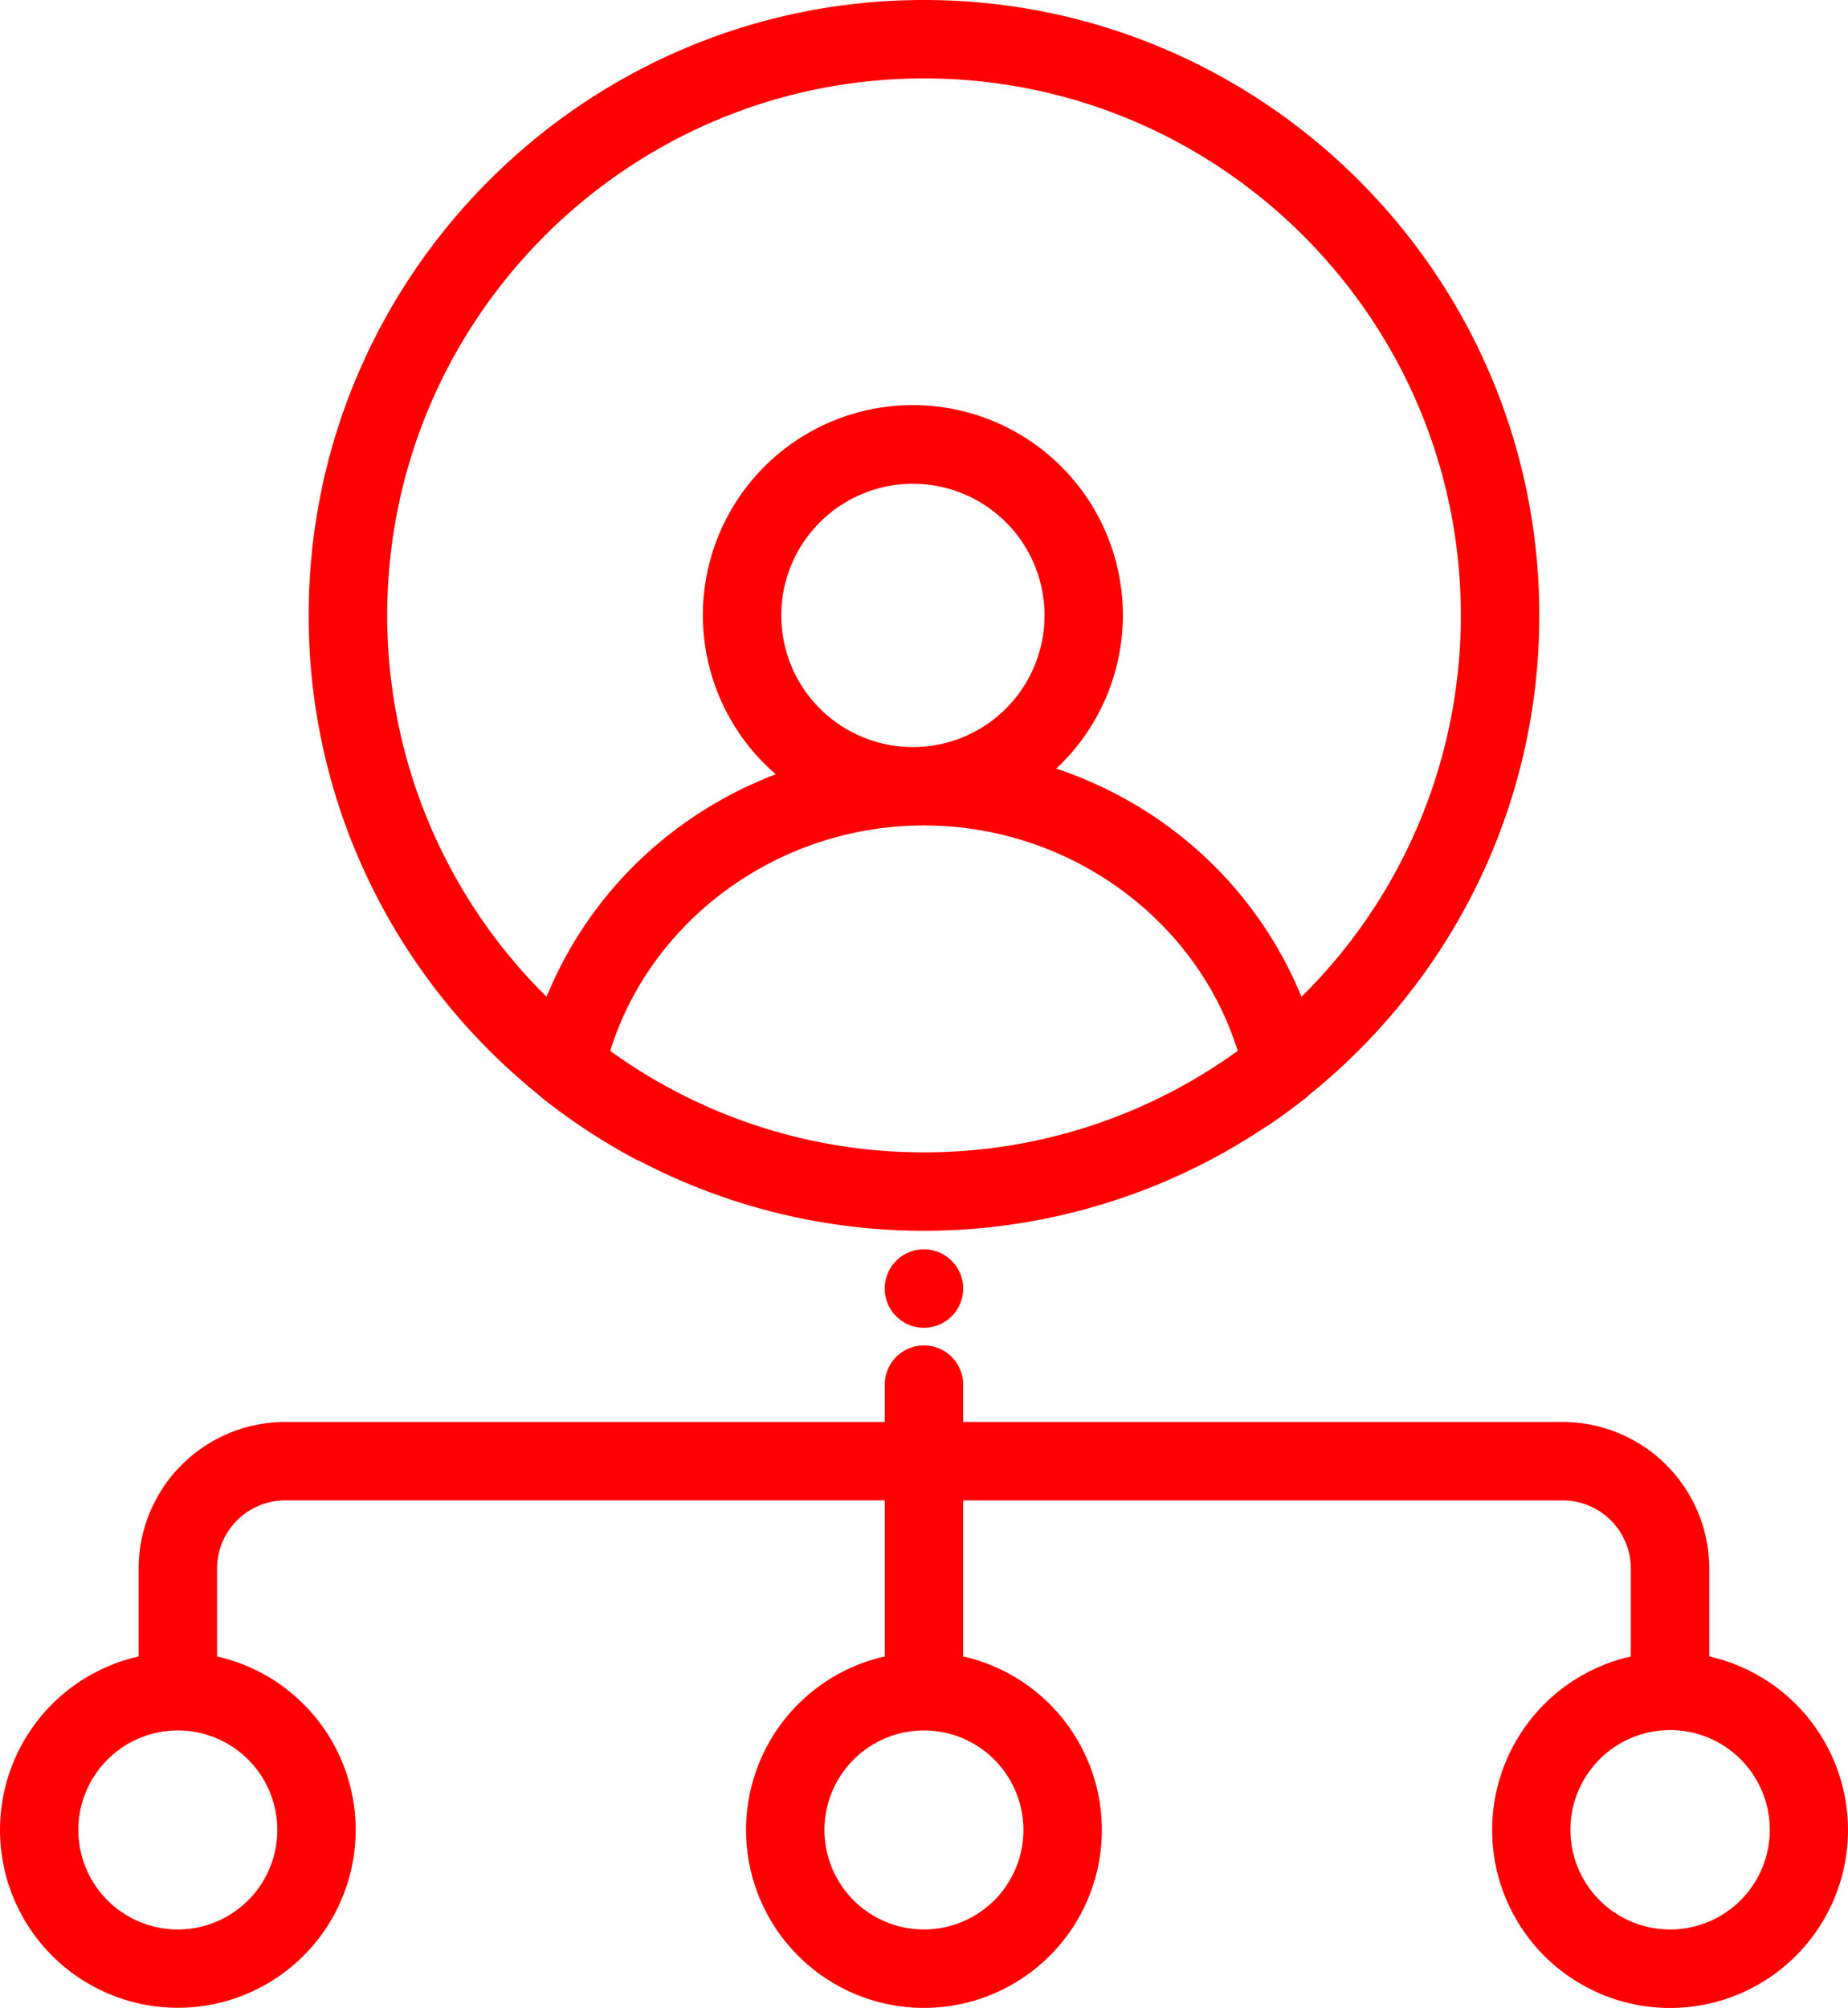 <svg xmlns="http://www.w3.org/2000/svg" width="773.289" height="840.09" viewBox="0 0 773.289 840.09">
  <defs>
    <style>
      .cls-1 {
        fill: red;
      }
    </style>
  </defs>
  <g id="icons-01" transform="translate(-208.5 -143.44)">
    <path id="Path_38" data-name="Path 38" class="cls-1" d="M923.74,836.46V799.69a61.38,61.38,0,0,0-61.32-61.32H611.53V723.15a16.41,16.41,0,1,0-32.81,0v15.22H327.82a61.38,61.38,0,0,0-61.31,61.32v36.77a74.41,74.41,0,1,0,32.81,0V799.68a28.55,28.55,0,0,1,28.5-28.51h250.9v65.28a74.44,74.44,0,1,0,32.81,0V771.18H862.42a28.54,28.54,0,0,1,28.51,28.51v36.77a74.45,74.45,0,1,0,32.81,0Zm-599.2,72.59a41.63,41.63,0,1,1-41.63-41.63A41.63,41.63,0,0,1,324.54,909.05Zm312.21,0a41.63,41.63,0,1,1-41.63-41.63,41.63,41.63,0,0,1,41.63,41.63Zm270.58,41.64a41.714,41.714,0,1,1,.04,0Zm0,0"/>
    <path id="Path_39" data-name="Path 39" class="cls-1" d="M595.12,143.44c-142,0-257.46,115.51-257.46,257.47,0,80.86,37.47,153.11,95.95,200.35.42.41.85.83,1.31,1.2a260.1,260.1,0,0,0,40.66,26.6v-.17a257,257,0,0,0,263-14.3l.07.08q8.52-5.74,16.66-12.21a16.646,16.646,0,0,0,1.31-1.2c58.48-47.24,96-119.49,96-200.35,0-142-115.5-257.47-257.47-257.47Zm0,482.12A223.43,223.43,0,0,1,463.85,583.1c17.18-55.23,70.75-94.31,131.27-94.31s114.1,39.08,131.29,94.31a223.469,223.469,0,0,1-131.29,42.46Zm-59.7-224.65a55.08,55.08,0,1,1,0,.02ZM753.1,560.48A166.659,166.659,0,0,0,702.3,493a171,171,0,0,0-51.82-28,87.87,87.87,0,1,0-117.34,2.38A170.182,170.182,0,0,0,488,493a166.45,166.45,0,0,0-50.79,67.47A224,224,0,0,1,370.53,400.9c0-123.87,100.77-224.65,224.64-224.65S819.78,277,819.78,400.91A224,224,0,0,1,753.1,560.48Zm0,0"/>
    <path id="Path_40" data-name="Path 40" class="cls-1" d="M611.53,682.54a16.41,16.41,0,1,1-16.41-16.41A16.41,16.41,0,0,1,611.53,682.54Zm0,0"/>
  </g>
</svg>
